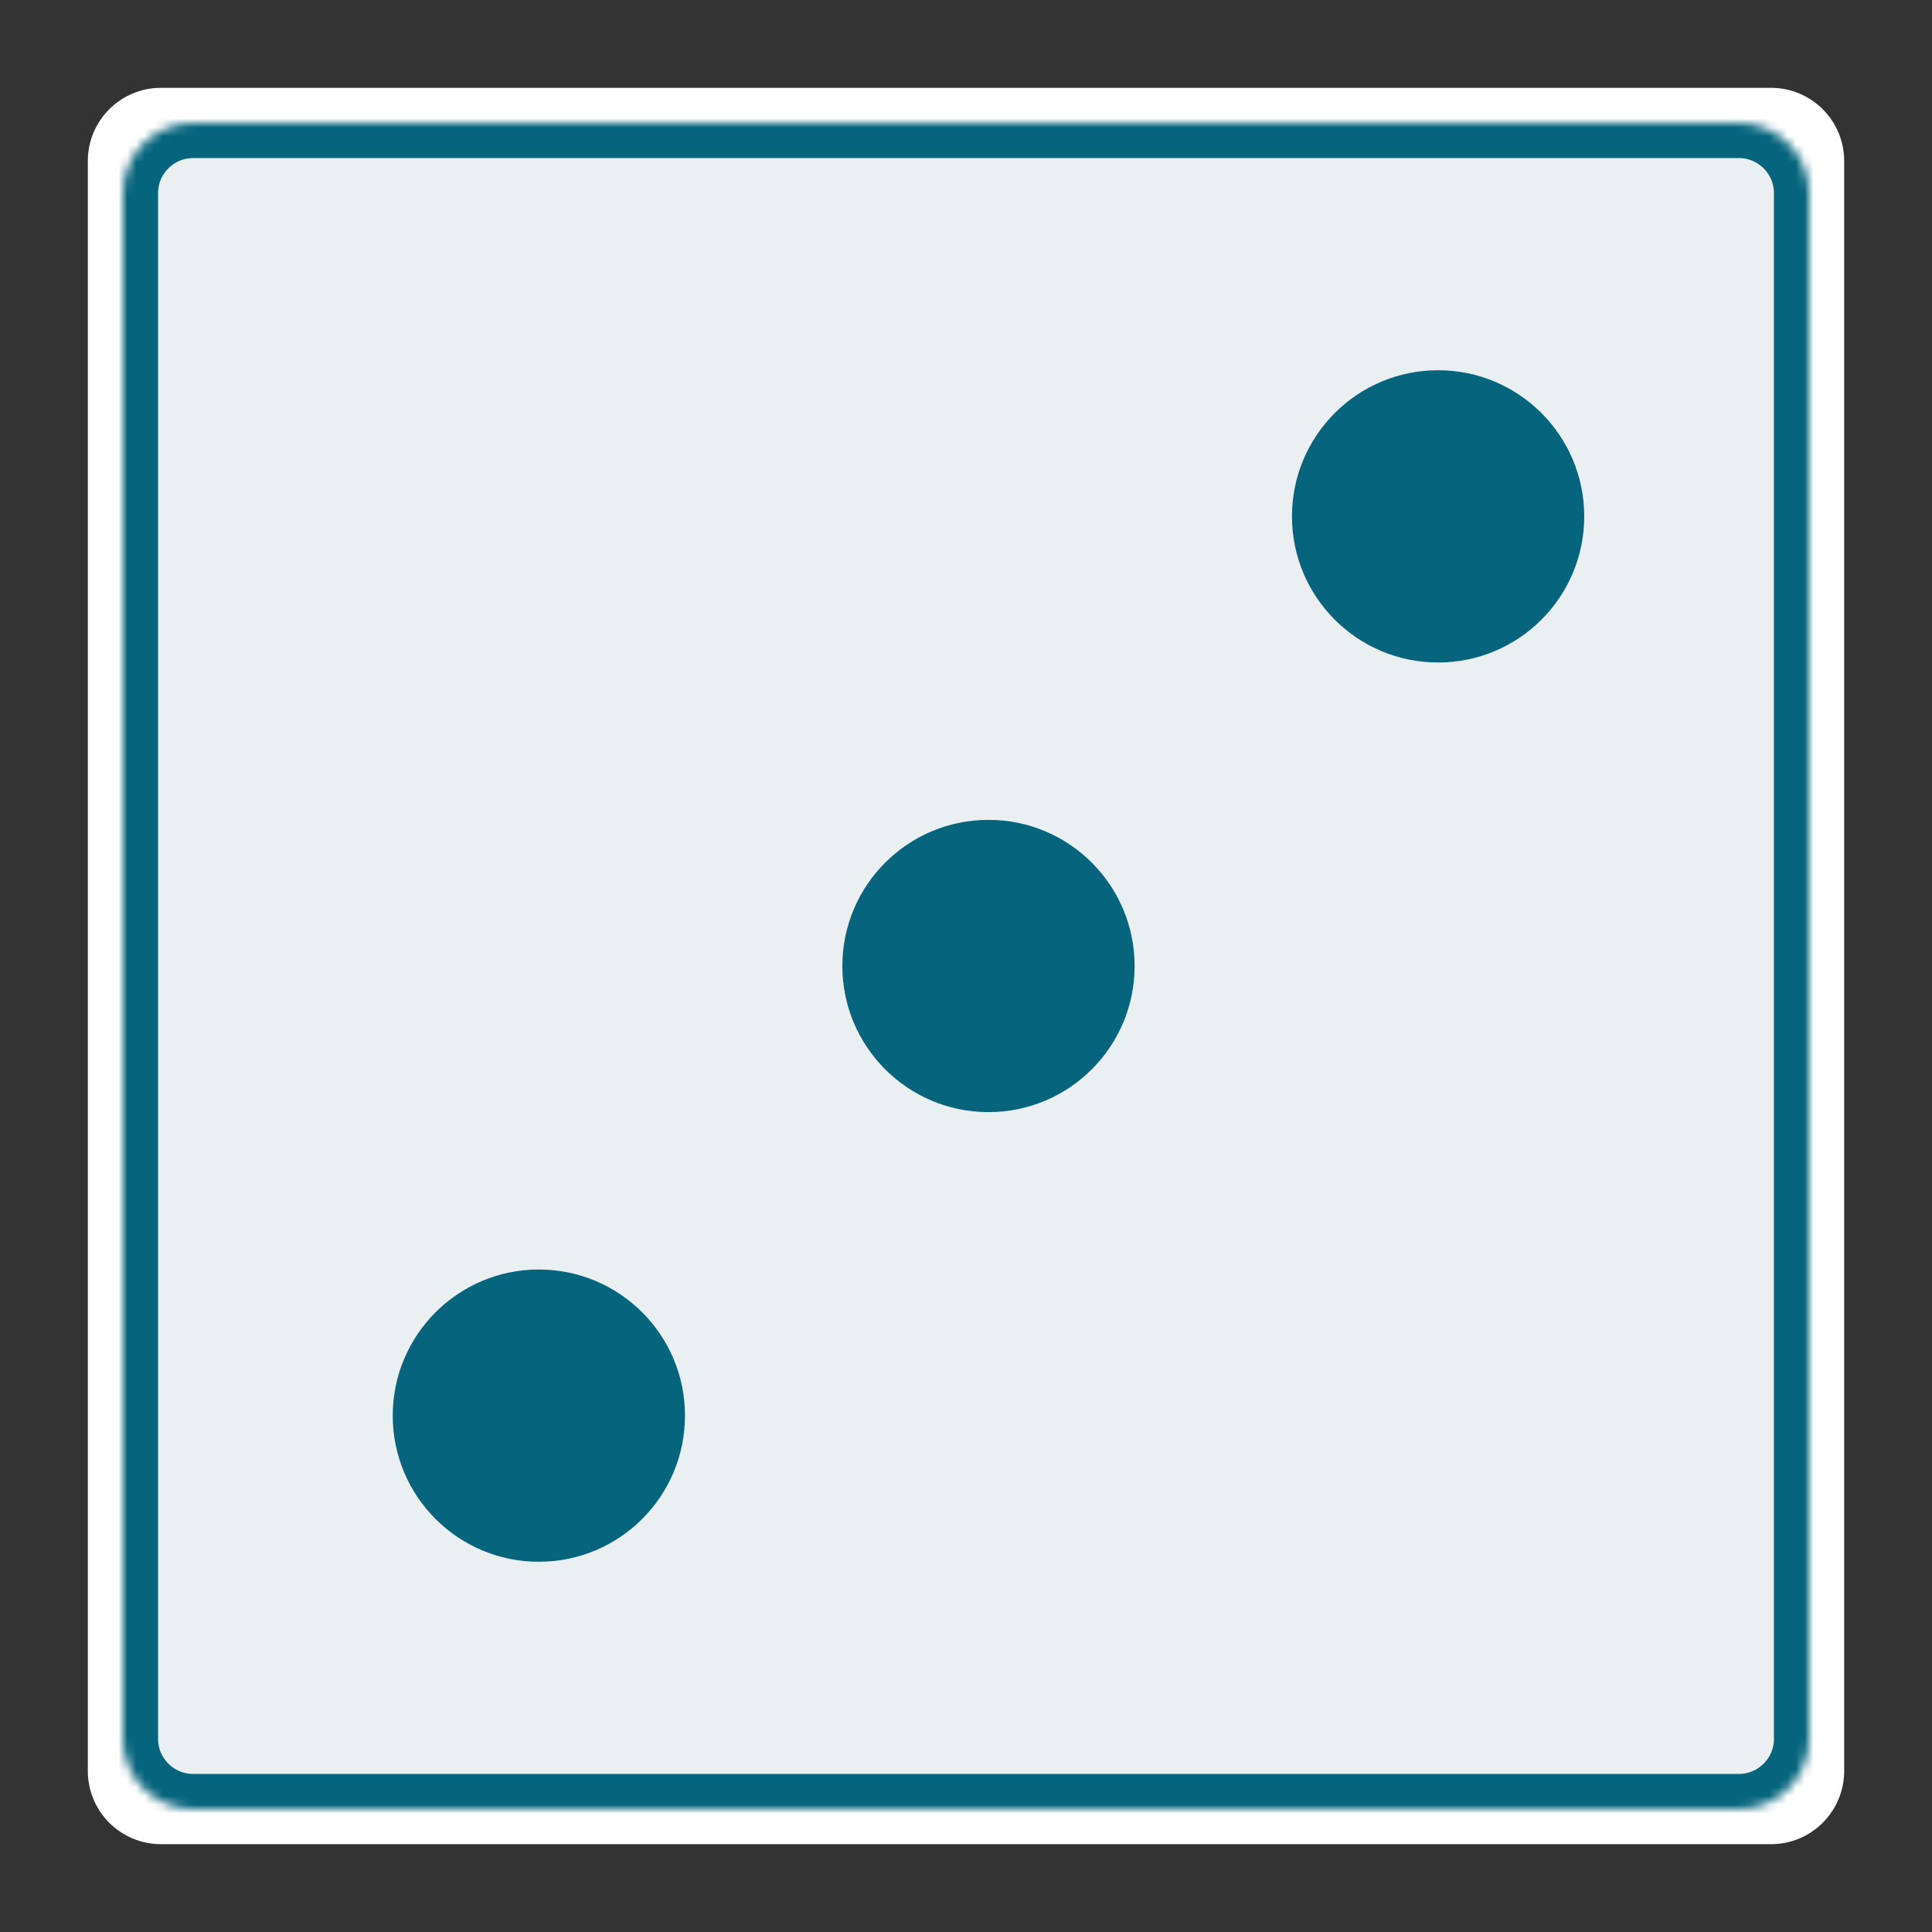<svg width="220" height="220" viewBox="0 0 220 220" fill="none" xmlns="http://www.w3.org/2000/svg">
<rect x="0" y="0" width="220" height="220" fill="#333333" stroke="none"/>
<path d="M201.667 10H18.333C13.731 10 10 13.731 10 18.333V201.667C10 206.269 13.731 210 18.333 210H201.667C206.269 210 210 206.269 210 201.667V18.333C210 13.731 206.269 10 201.667 10Z" fill="white"/>
<mask id="path-2-inside-1_4697_36867" fill="white">
<path d="M198 14H22C17.582 14 14 17.582 14 22V198C14 202.418 17.582 206 22 206H198C202.418 206 206 202.418 206 198V22C206 17.582 202.418 14 198 14Z"/>
</mask>
<path d="M198 14H22C17.582 14 14 17.582 14 22V198C14 202.418 17.582 206 22 206H198C202.418 206 206 202.418 206 198V22C206 17.582 202.418 14 198 14Z" fill="#EAEFF1" stroke="#06647D" stroke-width="8" stroke-miterlimit="10" mask="url(#path-2-inside-1_4697_36867)"/>
<path d="M61.361 177.841C70.551 177.841 78.001 170.391 78.001 161.201C78.001 152.011 70.551 144.561 61.361 144.561C52.171 144.561 44.721 152.011 44.721 161.201C44.721 170.391 52.171 177.841 61.361 177.841Z" fill="#06647D"/>
<path d="M112.56 126.639C121.75 126.639 129.2 119.189 129.2 109.999C129.2 100.809 121.75 93.359 112.56 93.359C103.37 93.359 95.92 100.809 95.92 109.999C95.92 119.189 103.37 126.639 112.56 126.639Z" fill="#06647D"/>
<path d="M163.759 75.44C172.949 75.44 180.399 67.99 180.399 58.8C180.399 49.61 172.949 42.16 163.759 42.16C154.569 42.16 147.119 49.61 147.119 58.8C147.119 67.99 154.569 75.44 163.759 75.44Z" fill="#06647D"/>
</svg>
